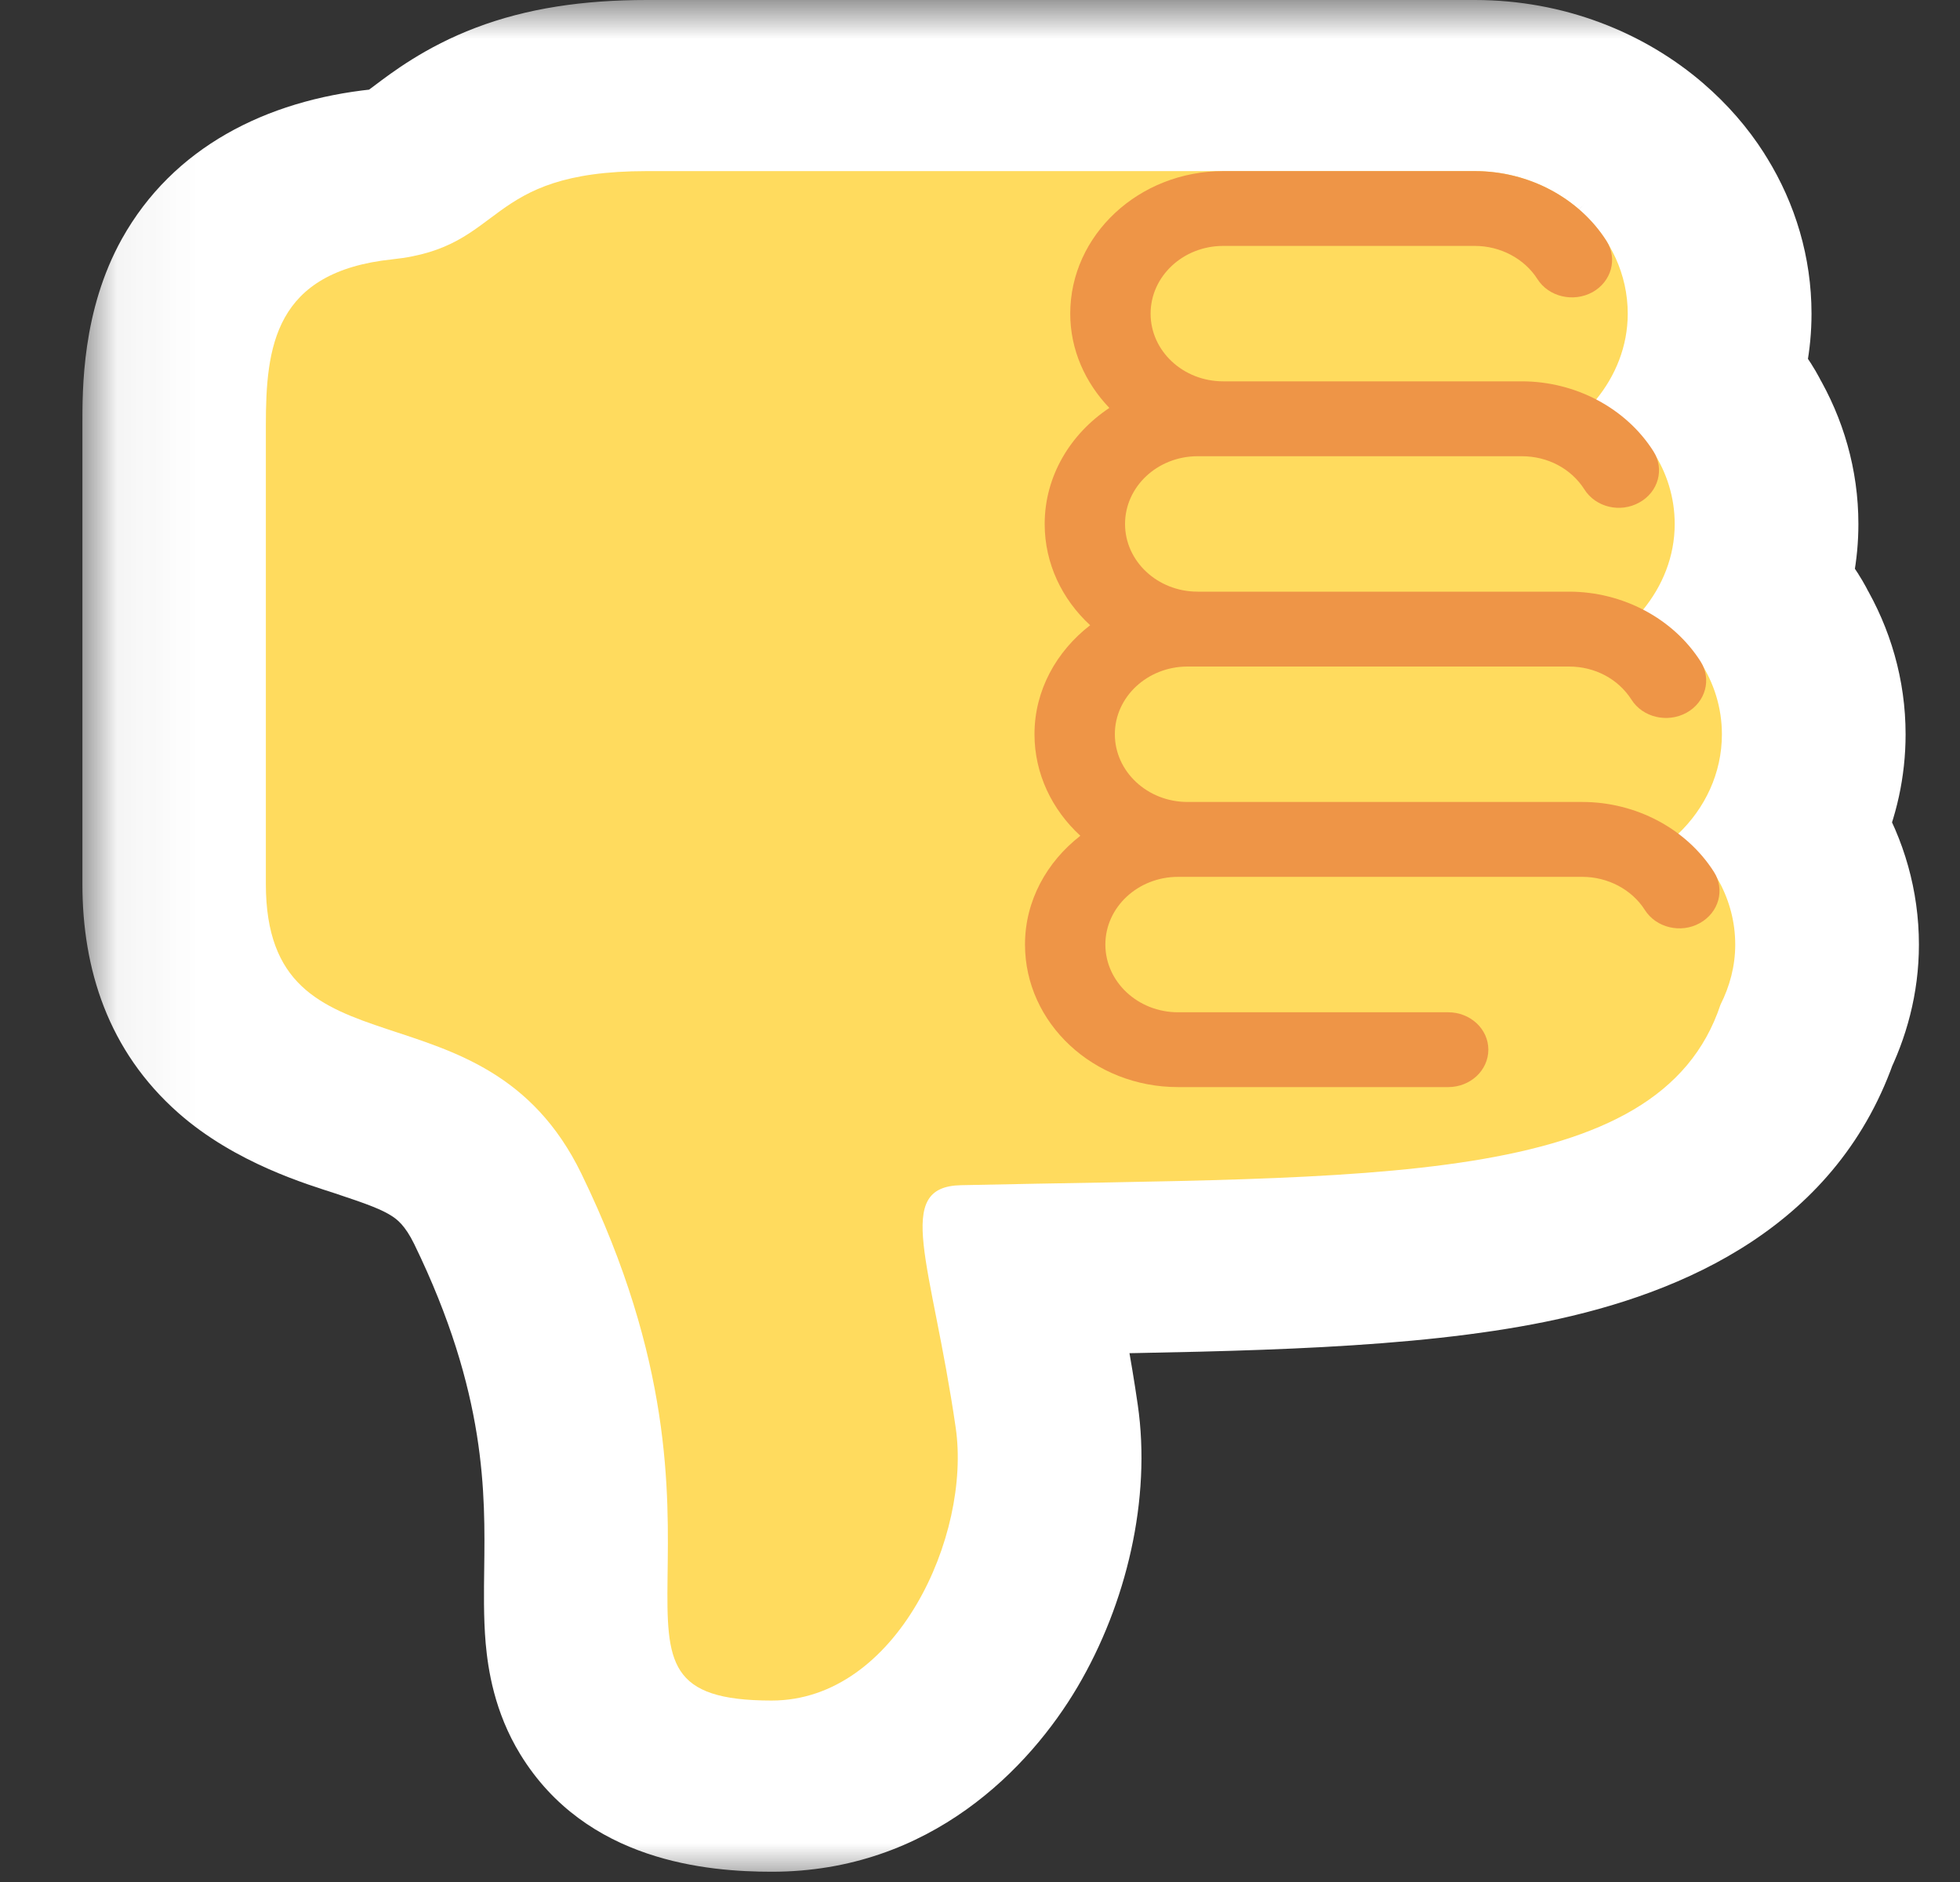 <svg width="25" height="24" viewBox="0 0 25 24" fill="none" xmlns="http://www.w3.org/2000/svg">
<rect x="0" y="0" width="25" height="24" fill="#333333" stroke="none"/>
<g clip-path="url(#clip0_485_9302)">
<path fill-rule="evenodd" clip-rule="evenodd" d="M21.945 12.812C22.063 12.578 22.133 12.32 22.133 12.046C22.133 11.735 22.047 11.443 21.897 11.188C21.887 11.165 21.875 11.141 21.86 11.118C21.74 10.93 21.586 10.766 21.407 10.632C21.75 10.304 21.963 9.857 21.963 9.364C21.963 9.049 21.876 8.754 21.723 8.497C21.713 8.476 21.702 8.456 21.69 8.436C21.511 8.156 21.256 7.93 20.958 7.775C21.207 7.47 21.361 7.094 21.361 6.682C21.361 6.368 21.274 6.075 21.122 5.819C21.113 5.797 21.101 5.775 21.088 5.754C20.91 5.475 20.656 5.249 20.359 5.095C20.608 4.789 20.762 4.413 20.762 4C20.762 3.672 20.669 3.364 20.505 3.097C20.5 3.089 20.495 3.081 20.49 3.072C20.393 2.921 20.275 2.786 20.139 2.669C19.791 2.367 19.324 2.182 18.811 2.182H8.249C7.058 2.182 6.644 2.491 6.246 2.788C5.939 3.018 5.642 3.24 5.005 3.307C3.496 3.465 3.391 4.426 3.391 5.426V11.272C3.391 12.614 4.149 12.864 5.051 13.161C5.876 13.433 6.821 13.744 7.415 14.966C8.551 17.3 8.53 18.957 8.516 20.041C8.501 21.179 8.495 21.686 9.843 21.686C11.44 21.686 12.39 19.578 12.19 18.206C12.11 17.654 12.017 17.181 11.938 16.783C11.716 15.657 11.612 15.128 12.258 15.114C12.736 15.103 13.202 15.095 13.654 15.087C18.134 15.009 21.232 14.955 21.945 12.812Z" fill="#D9D9D9"/>
<mask id="mask0_485_9302" style="mask-type:luminance" maskUnits="userSpaceOnUse" x="1" y="0" width="25" height="24">
<path d="M25.051 0H1.051V24H25.051V0Z" fill="white"/>
<path fill-rule="evenodd" clip-rule="evenodd" d="M21.945 12.812C22.063 12.578 22.133 12.32 22.133 12.046C22.133 11.735 22.047 11.443 21.897 11.188C21.887 11.165 21.875 11.141 21.86 11.118C21.74 10.93 21.586 10.766 21.407 10.632C21.75 10.304 21.963 9.857 21.963 9.364C21.963 9.049 21.876 8.754 21.723 8.497C21.713 8.476 21.702 8.456 21.69 8.436C21.511 8.156 21.256 7.93 20.958 7.775C21.207 7.47 21.361 7.094 21.361 6.682C21.361 6.368 21.274 6.075 21.122 5.819C21.113 5.797 21.101 5.775 21.088 5.754C20.91 5.475 20.656 5.249 20.359 5.095C20.608 4.789 20.762 4.413 20.762 4C20.762 3.672 20.669 3.364 20.505 3.097C20.5 3.089 20.495 3.081 20.49 3.072C20.393 2.921 20.275 2.786 20.139 2.669C19.791 2.367 19.324 2.182 18.811 2.182H8.249C7.058 2.182 6.644 2.491 6.246 2.788C5.939 3.018 5.642 3.24 5.005 3.307C3.496 3.465 3.391 4.426 3.391 5.426V11.272C3.391 12.614 4.149 12.864 5.051 13.161C5.876 13.433 6.821 13.744 7.415 14.966C8.551 17.3 8.53 18.957 8.516 20.041C8.501 21.179 8.495 21.686 9.843 21.686C11.44 21.686 12.39 19.578 12.19 18.206C12.11 17.654 12.017 17.181 11.938 16.783C11.716 15.657 11.612 15.128 12.258 15.114C12.736 15.103 13.202 15.095 13.654 15.087C18.134 15.009 21.232 14.955 21.945 12.812Z" fill="black"/>
</mask>
<g mask="url(#mask0_485_9302)">
<path d="M21.947 12.812L19.826 11.886C19.781 11.977 19.742 12.07 19.71 12.166L21.947 12.812ZM21.898 11.189L19.717 11.982C19.754 12.07 19.797 12.156 19.846 12.239L21.898 11.189ZM21.862 11.118L23.876 10.006L23.875 10.005L21.862 11.118ZM21.408 10.632L19.732 9.109C19.271 9.549 19.032 10.15 19.071 10.764C19.111 11.377 19.426 11.946 19.94 12.332L21.408 10.632ZM21.724 8.497L19.563 9.336C19.596 9.411 19.635 9.485 19.677 9.556L21.724 8.497ZM21.691 8.436L19.678 9.55L19.679 9.552L21.691 8.436ZM20.96 7.776L19.096 6.455C18.685 6.959 18.529 7.604 18.668 8.224C18.808 8.843 19.229 9.376 19.823 9.683L20.96 7.776ZM21.124 5.819L18.956 6.642C18.99 6.721 19.03 6.799 19.074 6.873L21.124 5.819ZM21.09 5.755L19.076 6.867L19.076 6.868L21.09 5.755ZM20.361 5.095L18.497 3.774C18.086 4.277 17.93 4.922 18.069 5.541C18.207 6.16 18.628 6.693 19.221 7.001L20.361 5.095ZM20.506 3.098L18.427 4.101C18.442 4.129 18.459 4.156 18.476 4.184L20.506 3.098ZM20.491 3.073L18.478 4.187L18.479 4.188L20.491 3.073ZM20.14 2.669L18.546 4.266L18.551 4.271L20.14 2.669ZM5.007 3.307L5.268 5.475L5.269 5.475L5.007 3.307ZM19.793 12.046C19.793 11.966 19.815 11.909 19.826 11.886L24.067 13.737C24.314 13.246 24.476 12.674 24.476 12.046H19.793ZM19.846 12.239C19.814 12.184 19.793 12.115 19.793 12.046H24.476C24.476 11.354 24.284 10.703 23.951 10.139L19.846 12.239ZM19.848 12.231C19.797 12.152 19.753 12.068 19.717 11.982L24.08 10.395C24.023 10.261 23.956 10.131 23.876 10.006L19.848 12.231ZM19.94 12.332C19.906 12.306 19.874 12.273 19.849 12.233L23.875 10.005C23.609 9.587 23.268 9.226 22.877 8.932L19.94 12.332ZM19.623 9.364C19.623 9.258 19.672 9.167 19.732 9.109L23.085 12.155C23.832 11.441 24.306 10.455 24.306 9.364H19.623ZM19.677 9.556C19.643 9.499 19.623 9.431 19.623 9.364H24.306C24.306 8.667 24.111 8.009 23.771 7.438L19.677 9.556ZM19.679 9.552C19.635 9.483 19.596 9.411 19.563 9.336L23.886 7.658C23.834 7.542 23.773 7.429 23.703 7.32L19.679 9.552ZM19.823 9.683C19.769 9.655 19.717 9.611 19.678 9.55L23.705 7.322C23.308 6.7 22.747 6.204 22.097 5.868L19.823 9.683ZM19.021 6.682C19.021 6.575 19.064 6.495 19.096 6.455L22.824 9.096C23.354 8.446 23.704 7.613 23.704 6.682H19.021ZM19.074 6.873C19.041 6.817 19.021 6.749 19.021 6.682H23.704C23.704 5.988 23.511 5.333 23.174 4.764L19.074 6.873ZM19.076 6.868C19.03 6.796 18.99 6.72 18.956 6.642L23.292 4.995C23.239 4.873 23.176 4.755 23.103 4.641L19.076 6.868ZM19.221 7.001C19.167 6.973 19.115 6.929 19.076 6.867L23.104 4.642C22.709 4.021 22.148 3.526 21.501 3.189L19.221 7.001ZM18.423 4C18.423 3.892 18.466 3.812 18.497 3.774L22.224 6.416C22.754 5.767 23.106 4.934 23.106 4H18.423ZM18.476 4.184C18.442 4.129 18.423 4.064 18.423 4H23.106C23.106 3.28 22.899 2.598 22.537 2.011L18.476 4.184ZM18.479 4.188C18.461 4.16 18.443 4.13 18.427 4.101L22.586 2.095C22.56 2.048 22.532 2.002 22.503 1.957L18.479 4.188ZM18.551 4.271C18.524 4.248 18.499 4.22 18.478 4.187L22.505 1.959C22.291 1.623 22.028 1.324 21.73 1.067L18.551 4.271ZM18.813 4.364C18.709 4.364 18.612 4.324 18.546 4.266L21.735 1.071C20.972 0.41 19.942 0 18.813 0V4.364ZM8.251 4.364H18.813V0H8.251V4.364ZM7.713 4.49C7.911 4.342 7.88 4.377 7.834 4.395C7.788 4.412 7.874 4.364 8.251 4.364V0C7.437 0 6.72 0.106 6.07 0.353C5.42 0.599 4.983 0.937 4.783 1.087L7.713 4.49ZM5.269 5.475C6.575 5.338 7.3 4.799 7.713 4.49L4.783 1.087C4.743 1.117 4.717 1.136 4.693 1.154C4.67 1.17 4.657 1.179 4.649 1.184C4.636 1.193 4.648 1.184 4.676 1.17C4.69 1.164 4.705 1.157 4.721 1.151C4.736 1.146 4.75 1.141 4.76 1.139C4.781 1.133 4.779 1.135 4.744 1.139L5.269 5.475ZM5.734 5.426C5.734 5.198 5.741 5.069 5.753 4.985C5.765 4.903 5.77 4.952 5.711 5.058C5.679 5.115 5.631 5.184 5.563 5.254C5.494 5.323 5.42 5.379 5.349 5.42C5.208 5.501 5.145 5.488 5.268 5.475L4.745 1.139C3.391 1.281 2.206 1.881 1.556 3.044C1.044 3.962 1.051 4.965 1.051 5.426H5.734ZM5.734 11.272V5.426H1.051V11.272H5.734ZM5.834 11.104C5.716 11.066 5.631 11.038 5.554 11.01C5.479 10.984 5.433 10.965 5.404 10.953C5.344 10.926 5.404 10.944 5.496 11.026C5.544 11.068 5.593 11.121 5.636 11.182C5.679 11.243 5.707 11.298 5.723 11.341C5.756 11.423 5.734 11.422 5.734 11.272H1.051C1.051 12.358 1.378 13.4 2.273 14.191C3.005 14.838 3.939 15.108 4.273 15.218L5.834 11.104ZM9.549 14.065C8.528 11.965 6.735 11.401 5.834 11.104L4.273 15.218C4.716 15.364 4.873 15.428 4.996 15.506C5.061 15.548 5.165 15.622 5.284 15.866L9.549 14.065ZM10.859 20.067C10.874 18.86 10.893 16.828 9.549 14.065L5.284 15.866C6.211 17.772 6.188 19.053 6.176 20.015L10.859 20.067ZM9.845 19.505C9.627 19.505 9.694 19.479 9.882 19.544C9.993 19.583 10.149 19.654 10.312 19.778C10.479 19.905 10.609 20.055 10.703 20.208C10.871 20.482 10.87 20.686 10.863 20.599C10.855 20.516 10.855 20.385 10.859 20.067L6.176 20.015C6.173 20.266 6.166 20.626 6.195 20.958C6.225 21.286 6.304 21.83 6.637 22.373C7.478 23.744 9.031 23.869 9.845 23.869V19.505ZM9.872 18.498C9.88 18.555 9.884 18.694 9.84 18.891C9.798 19.082 9.725 19.266 9.64 19.41C9.552 19.56 9.488 19.605 9.5 19.596C9.531 19.575 9.657 19.505 9.845 19.505V23.869C11.87 23.869 13.138 22.539 13.744 21.512C14.368 20.454 14.687 19.116 14.512 17.913L9.872 18.498ZM9.637 17.178C9.716 17.577 9.8 18.004 9.872 18.498L14.512 17.913C14.424 17.305 14.321 16.786 14.243 16.389L9.637 17.178ZM12.204 12.933C11.732 12.943 10.949 13.056 10.287 13.646C9.633 14.229 9.481 14.937 9.442 15.334C9.404 15.727 9.449 16.101 9.486 16.348C9.526 16.615 9.585 16.912 9.637 17.178L14.243 16.389C14.184 16.092 14.147 15.9 14.125 15.75C14.1 15.581 14.118 15.61 14.106 15.729C14.094 15.851 14.023 16.354 13.524 16.799C13.017 17.251 12.464 17.292 12.314 17.295L12.204 12.933ZM13.612 12.906C13.161 12.914 12.69 12.922 12.204 12.933L12.314 17.295C12.786 17.285 13.247 17.277 13.699 17.269L13.612 12.906ZM19.71 12.166C19.688 12.233 19.675 12.248 19.616 12.287C19.509 12.359 19.253 12.482 18.712 12.593C17.567 12.827 15.945 12.865 13.612 12.906L13.699 17.269C15.847 17.231 18.013 17.203 19.716 16.855C21.491 16.492 23.461 15.627 24.183 13.458L19.71 12.166Z" fill="white"/>
</g>
<path d="M22.133 12.046C22.133 12.32 22.063 12.578 21.945 12.812C21.16 15.171 17.485 14.999 12.258 15.114C11.384 15.133 11.884 16.095 12.19 18.206C12.39 19.578 11.44 21.686 9.843 21.686C7.21 21.686 9.743 19.751 7.415 14.966C6.171 12.408 3.391 13.841 3.391 11.272V5.426C3.391 4.426 3.496 3.465 5.005 3.307C6.468 3.153 6.139 2.182 8.249 2.182H18.811C19.887 2.182 20.762 2.998 20.762 4C20.762 4.416 20.606 4.794 20.354 5.101C20.951 5.412 21.361 6 21.361 6.682C21.361 7.097 21.205 7.475 20.953 7.781C21.552 8.092 21.963 8.681 21.963 9.364C21.963 9.859 21.748 10.309 21.401 10.638C21.844 10.971 22.133 11.475 22.133 12.046Z" fill="#FFDB5E"/>
<path d="M15.147 10.227H20.183C20.868 10.227 21.511 10.569 21.861 11.118C22.005 11.344 21.925 11.637 21.681 11.772C21.439 11.907 21.124 11.831 20.98 11.604C20.814 11.343 20.508 11.182 20.183 11.182H15.026C14.515 11.182 14.099 11.569 14.099 12.045C14.099 12.521 14.515 12.909 15.026 12.909H18.472C18.755 12.909 18.984 13.122 18.984 13.386C18.984 13.649 18.755 13.863 18.472 13.863H15.025C13.949 13.863 13.074 13.048 13.074 12.045C13.074 11.486 13.352 10.991 13.78 10.658C13.42 10.328 13.195 9.869 13.195 9.363C13.195 8.802 13.475 8.306 13.905 7.973C13.547 7.643 13.325 7.187 13.325 6.682C13.325 6.071 13.653 5.532 14.15 5.202C13.843 4.881 13.651 4.462 13.651 4C13.651 2.997 14.527 2.182 15.602 2.182H18.813C19.497 2.182 20.141 2.523 20.491 3.072C20.635 3.298 20.555 3.591 20.312 3.726C20.069 3.859 19.754 3.786 19.61 3.559C19.444 3.298 19.137 3.136 18.813 3.136H15.602C15.091 3.136 14.676 3.523 14.676 4C14.676 4.476 15.091 4.863 15.602 4.863H19.411C20.096 4.863 20.74 5.205 21.089 5.754C21.234 5.981 21.153 6.274 20.91 6.408C20.665 6.545 20.352 6.468 20.209 6.241C20.04 5.976 19.741 5.818 19.411 5.818H15.276C14.765 5.818 14.35 6.205 14.35 6.682C14.35 7.158 14.765 7.545 15.276 7.545H20.013C20.697 7.545 21.341 7.886 21.691 8.435C21.835 8.662 21.755 8.955 21.512 9.089C21.268 9.223 20.954 9.149 20.81 8.923C20.641 8.658 20.343 8.5 20.013 8.5H15.147C14.636 8.5 14.22 8.887 14.22 9.363C14.22 9.839 14.635 10.227 15.147 10.227Z" fill="#EE9547"/>
</g>
<defs>
<clipPath id="clip0_485_9302">
<rect width="24" height="24" fill="white" transform="translate(0.5)"/>
</clipPath>
</defs>
</svg>
